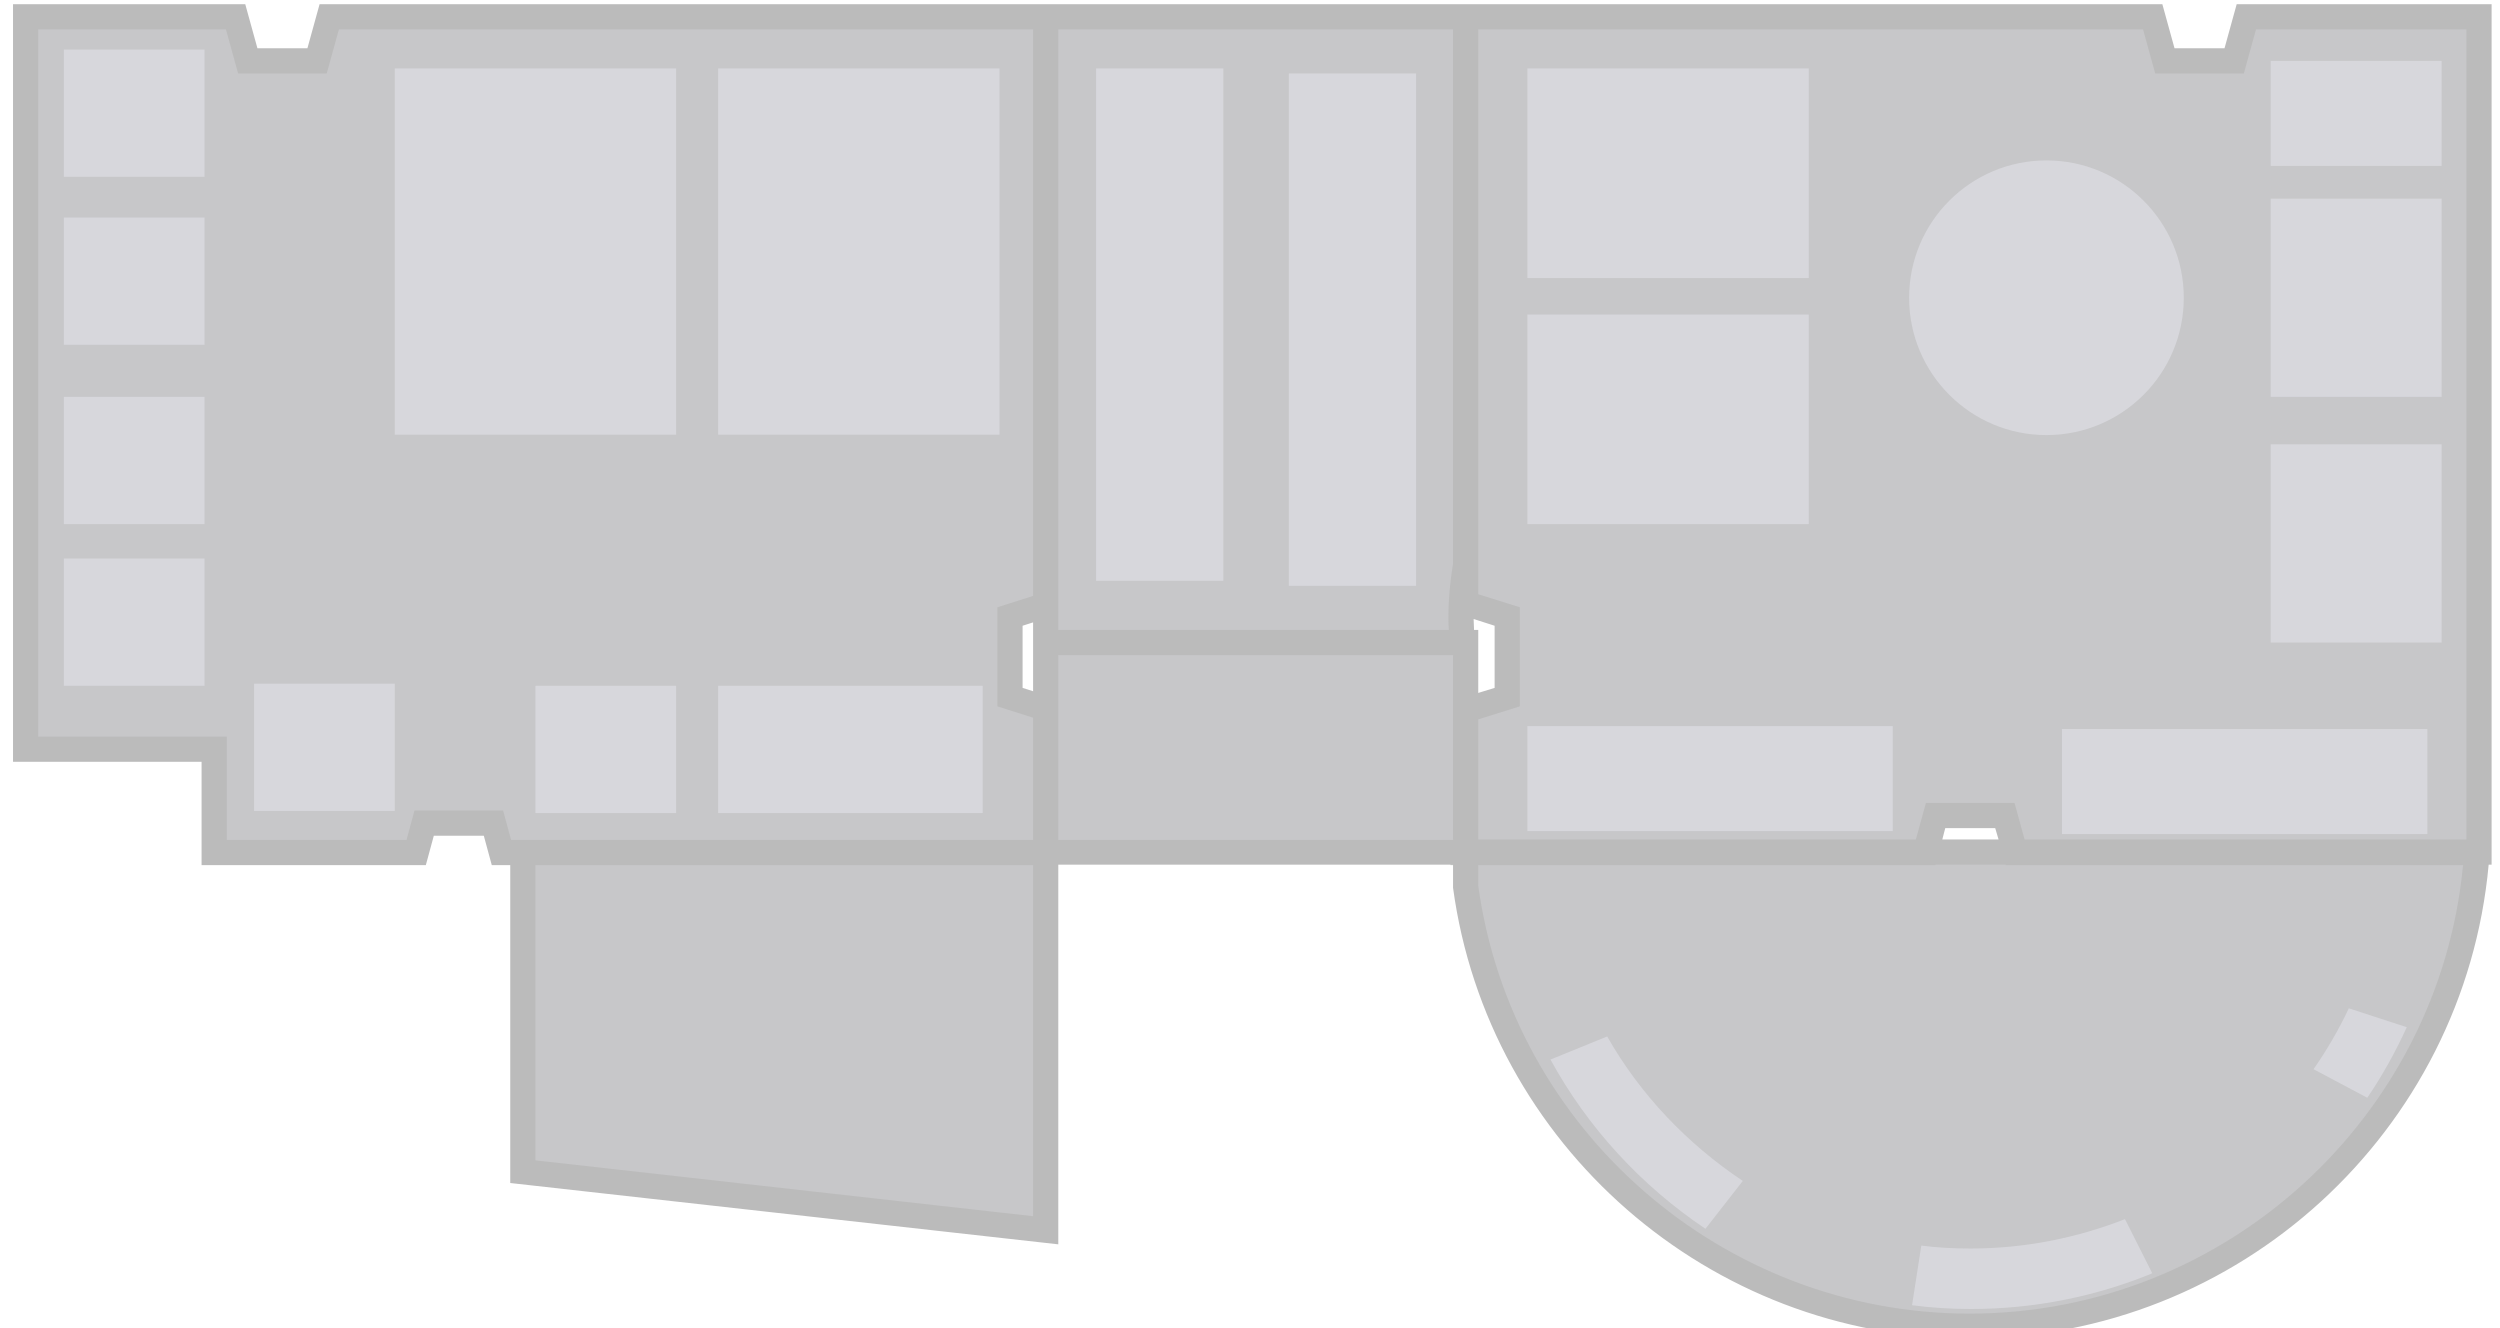 <?xml version="1.0" encoding="utf-8"?>
<!-- Generator: Adobe Illustrator 18.1.1, SVG Export Plug-In . SVG Version: 6.00 Build 0)  -->
<svg version="1.1" id="Layer_3" xmlns="http://www.w3.org/2000/svg" xmlns:xlink="http://www.w3.org/1999/xlink" x="0px" y="0px"
	 viewBox="0 525.6 595.3 316.3" enable-background="new 0 525.6 595.3 316.3" xml:space="preserve">
<path fill="#C7C7C9" d="M348.2,678.6c-0.2-2-0.3-4.1-0.3-6.2c0-4.2,0.4-8.3,1.1-12.3V529.6H249v149H348.2z"/>
<path fill="#C7C7C9" d="M349,736.7c8,59.1,58.7,104.7,120,104.7c64.1,0,116.6-49.8,120.8-112.9H349V736.7z"/>
<path fill="#C6CDC7" d="M352,731.6h-6.6l-0.2-2.8c-0.2-2.8-0.3-5.6-0.3-8.4c0-5.5,0.4-10.9,1.1-16.8l6,0.4V731.6z"/>
<rect x="249" y="678.6" fill="#C7C7C9" width="100" height="50"/>
<polygon fill="#C7C7C9" points="534.9,529.6 532,540.1 515.5,540.1 512.6,529.6 349,529.6 349,669.3 358.9,672.4 358.9,691.6 
	349,694.7 349,704 349,728.6 458.6,728.6 461,719.8 477.5,719.8 479.9,728.6 589.8,728.6 590.3,728.6 590.3,529.6 "/>
<polygon fill="#C7C7C9" points="240.5,672.4 249,669.7 249,529.6 78.4,529.6 75.5,540.1 59,540.1 56.1,529.6 6.1,529.6 6.1,704 
	51,704 51,728.6 99.1,728.6 101,721.6 117.5,721.6 119.4,728.6 124.5,728.6 249,728.6 249,694.3 240.5,691.6 "/>
<polygon fill="#C7C7C9" points="124.5,804.6 249,818.6 249,738.6 249,728.6 124.5,728.6 "/>
<path fill="#BBBBBB" d="M593.3,526.6h-60.7l-2.9,10.5h-11.9l-2.9-10.5H352h-6h-94h-6H76.1l-2.9,10.5H61.3l-2.9-10.5H3.1V707H48v24.6
	h53.4l1.9-7h11.9l1.9,7h4.4v75.7L252,821.9v-90.4h94v5.1l0,0.4c8.3,61.2,61.1,107.3,123,107.3c64.1,0,117.8-49.3,123.6-112.8h0.7
	V526.6z M510.3,532.6l2.9,10.5h21.1l2.9-10.5h50.1v192.9H482.1l-2.4-8.7h-21.1l-2.4,8.7H352v-28.6l9.9-3.1v-23.6l-9.9-3.1V532.6
	H510.3z M475.9,725.5h-13.4l0.7-2.7h11.9L475.9,725.5z M351,675.6c0-0.8-0.1-1.7-0.1-2.6l5,1.6v14.8l-3.9,1.2v-15H351z M252,532.6
	h94v127.2c-0.7,4.3-1.1,8.5-1.1,12.6c0,1.1,0,2.1,0.1,3.2h-93v-3.7V532.6z M246,681.6v8.6l-2.5-0.8v-14.8l2.5-0.8v1.8V681.6z
	 M98.7,718.6l-1.9,7H54V701H9.1V532.6h44.7l2.9,10.5h21.1l2.9-10.5H246v134.9l-8.5,2.7v23.6l8.5,2.7v29.1H121.7l-1.9-7H98.7z
	 M246,815.2l-118.5-13.3v-70.3H246V815.2z M252,725.6v-33.5v-10.5h94v10.9v33v0.1H252z M469,838.4c-58.8,0-109-43.8-117-101.9v-4.9
	h108.9l0-0.1h16.7l0,0.1h108.9C580.8,791.7,529.8,838.4,469,838.4z"/>
<rect x="171" y="541.9" fill="#D7D7DC" width="67" height="87.2"/>
<rect x="94" y="541.9" fill="#D7D7DC" width="67" height="87.2"/>
<rect x="171" y="688.9" fill="#D7D7DC" width="63" height="30.3"/>
<rect x="127.5" y="688.9" fill="#D7D7DC" width="33.5" height="30.3"/>
<rect x="60.5" y="688.4" fill="#D7D7DC" width="33.5" height="30.3"/>
<rect x="15.2" y="537.4" fill="#D7D7DC" width="33.5" height="30.3"/>
<rect x="15.2" y="577.4" fill="#D7D7DC" width="33.5" height="30.3"/>
<rect x="15.2" y="620.1" fill="#D7D7DC" width="33.5" height="30.3"/>
<rect x="15.2" y="658.6" fill="#D7D7DC" width="33.5" height="30.3"/>
<rect x="363.7" y="600.5" fill="#D7D7DC" width="67" height="49.9"/>
<rect x="363.7" y="541.9" fill="#D7D7DC" width="67" height="49.9"/>
<rect x="363.7" y="698.5" fill="#D7D7DC" width="87" height="25"/>
<rect x="491" y="699.2" fill="#D7D7DC" width="87" height="25"/>
<rect x="540.7" y="540.1" fill="#D7D7DC" width="40.7" height="25"/>
<rect x="540.7" y="572.9" fill="#D7D7DC" width="40.7" height="47.2"/>
<rect x="540.7" y="631.4" fill="#D7D7DC" width="40.7" height="47.2"/>
<circle fill="#D7D7DC" cx="487.3" cy="596.5" r="32.7"/>
<rect x="261" y="541.9" fill="#D7D7DC" width="30.3" height="122"/>
<rect x="306.9" y="543.1" fill="#D7D7DC" width="30.3" height="122"/>
<polygon fill="#C7C7C9" points="472.4,738.8 469.4,737.2 468.2,738.8 "/>
<polygon fill="#C7C7C9" points="474.3,738.8 469.4,737.2 472.4,738.8 "/>
<path fill="#D7D7DC" d="M382.7,772.4l-13.5,5.5c8.9,16.3,21.7,30.1,36.9,40.3l8.9-11.4C401.8,798,390.6,786.3,382.7,772.4z"/>
<path fill="#D7D7DC" d="M559.3,765.7c-2.4,5.1-5.2,9.9-8.4,14.5l12.8,6.8c3.6-5.3,6.7-10.9,9.4-16.8L559.3,765.7z"/>
<path fill="#D7D7DC" d="M469.2,822.9c-4,0-7.9-0.2-11.7-0.7l-2.2,14.2c4.6,0.6,9.2,0.9,14,0.9c15.2,0,29.8-3,43.2-8.5l-6.5-12.9
	C494.5,820.4,482.1,822.9,469.2,822.9z"/>
</svg>
